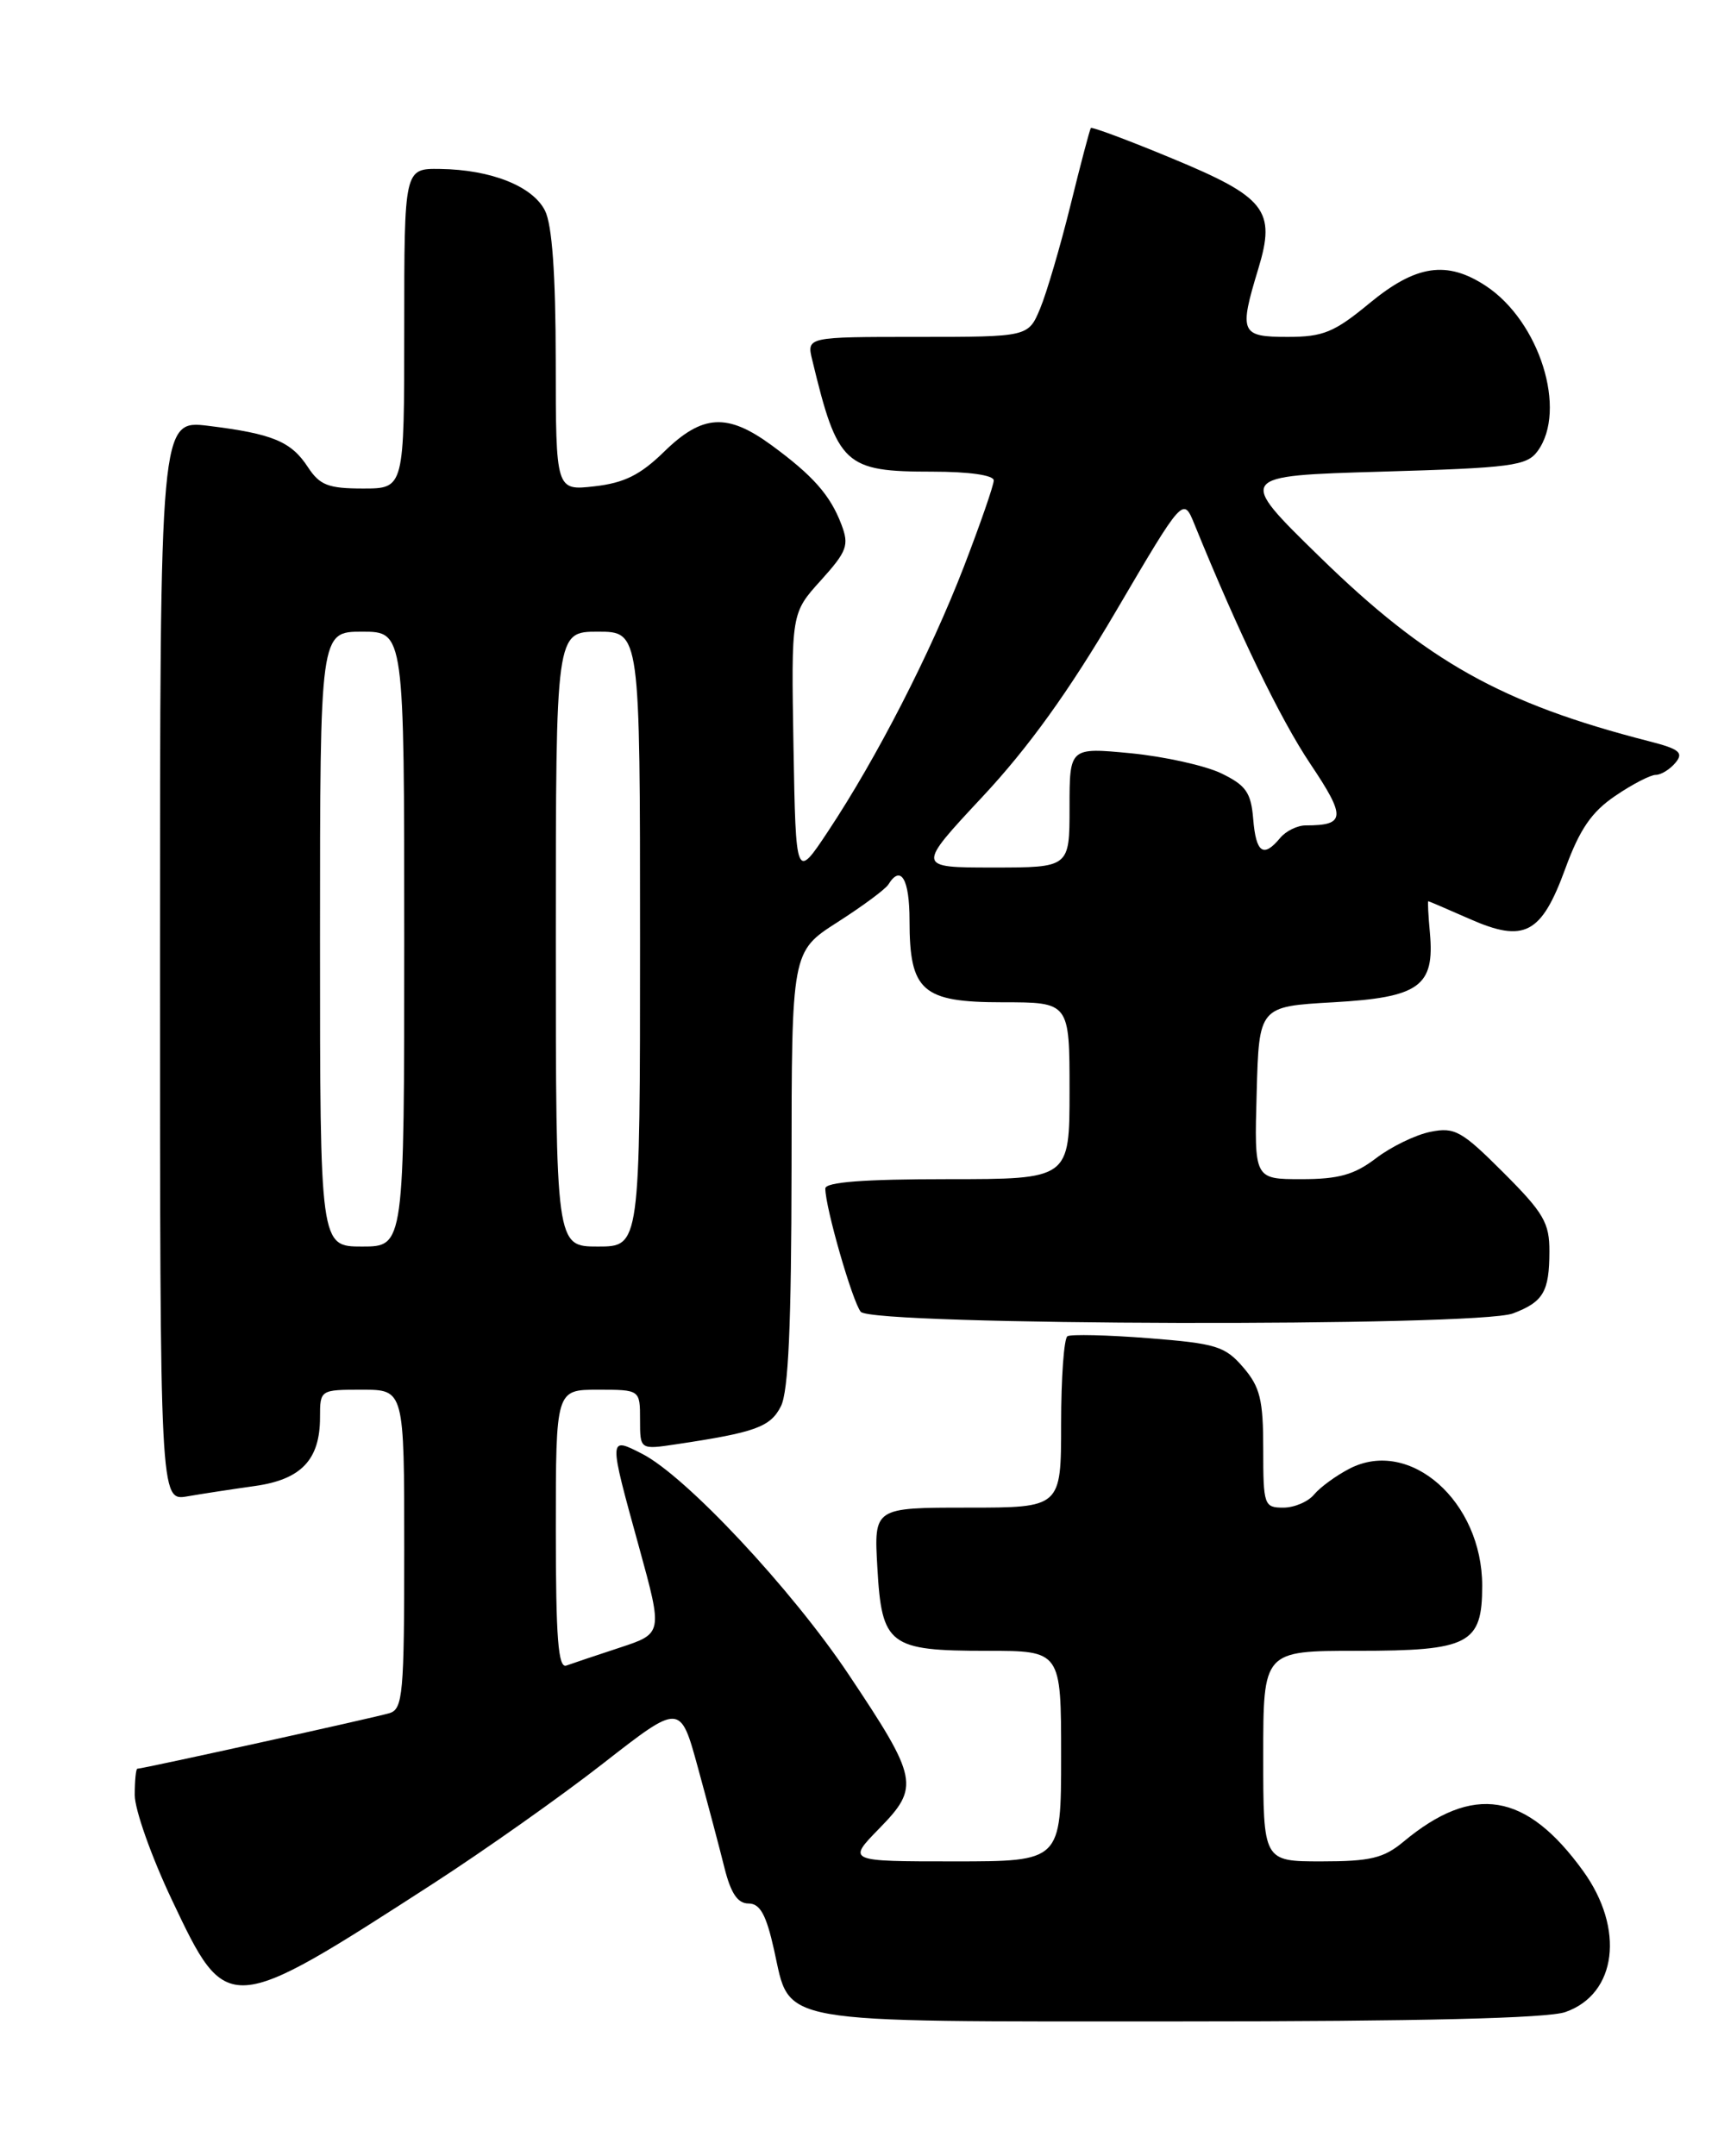 <?xml version="1.0" encoding="UTF-8" standalone="no"?>
<!DOCTYPE svg PUBLIC "-//W3C//DTD SVG 1.1//EN" "http://www.w3.org/Graphics/SVG/1.1/DTD/svg11.dtd" >
<svg xmlns="http://www.w3.org/2000/svg" xmlns:xlink="http://www.w3.org/1999/xlink" version="1.1" viewBox="0 0 204 256">
 <g >
 <path fill="currentColor"
d=" M 185.87 238.89 C 191.99 236.76 192.96 229.00 187.97 222.12 C 181.22 212.79 174.94 211.77 166.67 218.65 C 164.31 220.62 162.72 221.00 156.92 221.00 C 150.00 221.00 150.00 221.00 150.00 208.50 C 150.00 196.00 150.00 196.00 161.17 196.00 C 174.46 196.00 176.00 195.20 176.00 188.28 C 176.00 178.26 167.41 170.67 160.25 174.37 C 158.66 175.19 156.77 176.57 156.05 177.43 C 155.34 178.30 153.69 179.00 152.38 179.00 C 150.10 179.00 150.00 178.70 150.00 172.06 C 150.00 166.18 149.63 164.68 147.62 162.34 C 145.46 159.83 144.40 159.51 136.37 158.88 C 131.49 158.50 127.16 158.40 126.75 158.65 C 126.34 158.91 126.00 163.59 126.00 169.06 C 126.00 179.00 126.00 179.00 114.89 179.00 C 103.77 179.00 103.77 179.00 104.18 186.11 C 104.70 195.35 105.56 196.00 117.19 196.00 C 126.00 196.00 126.00 196.00 126.00 208.50 C 126.00 221.00 126.00 221.00 113.30 221.00 C 100.59 221.00 100.59 221.00 104.42 217.08 C 109.23 212.16 109.03 211.17 100.77 198.81 C 94.02 188.70 81.44 175.26 76.25 172.61 C 72.24 170.56 72.24 170.50 75.89 183.72 C 78.70 193.94 78.70 193.94 73.60 195.62 C 70.80 196.54 67.94 197.50 67.25 197.75 C 66.28 198.11 66.00 194.47 66.00 181.61 C 66.00 165.00 66.00 165.00 71.00 165.00 C 76.00 165.00 76.00 165.00 76.00 168.56 C 76.00 172.12 76.00 172.12 80.27 171.48 C 89.71 170.07 91.48 169.43 92.73 166.96 C 93.62 165.19 93.97 157.29 93.99 138.74 C 94.00 112.98 94.00 112.98 99.43 109.50 C 102.42 107.59 105.15 105.57 105.49 105.01 C 106.97 102.62 108.00 104.37 108.00 109.28 C 108.00 117.69 109.49 119.00 119.06 119.00 C 127.00 119.00 127.00 119.00 127.00 129.50 C 127.00 140.00 127.00 140.00 112.50 140.00 C 102.58 140.00 98.00 140.35 98.00 141.11 C 98.00 143.36 101.22 154.54 102.21 155.75 C 103.57 157.39 175.39 157.56 179.66 155.94 C 183.26 154.57 183.97 153.37 183.98 148.60 C 184.00 145.19 183.30 144.00 178.52 139.22 C 173.57 134.27 172.74 133.80 169.86 134.38 C 168.10 134.73 165.20 136.14 163.40 137.51 C 160.82 139.48 158.96 140.00 154.53 140.00 C 148.93 140.00 148.93 140.00 149.22 129.75 C 149.50 119.50 149.50 119.50 158.33 119.00 C 168.55 118.42 170.37 117.11 169.79 110.75 C 169.60 108.69 169.51 107.00 169.60 107.00 C 169.68 107.00 171.88 107.95 174.50 109.10 C 181.01 111.98 183.03 110.92 185.88 103.10 C 187.58 98.46 188.99 96.40 191.79 94.50 C 193.81 93.12 195.98 92.00 196.61 92.00 C 197.24 92.00 198.29 91.35 198.95 90.56 C 199.95 89.36 199.42 88.93 195.82 88.01 C 178.31 83.52 169.42 78.54 156.68 66.09 C 146.86 56.50 146.86 56.50 164.01 56.00 C 179.51 55.55 181.30 55.31 182.58 53.56 C 186.13 48.71 182.82 38.16 176.44 33.95 C 171.81 30.90 168.14 31.44 162.62 36.00 C 158.43 39.46 157.12 40.00 152.89 40.00 C 147.31 40.00 147.10 39.52 149.42 31.89 C 151.52 24.97 150.30 23.41 139.13 18.79 C 133.98 16.65 129.66 15.04 129.53 15.20 C 129.40 15.37 128.31 19.50 127.11 24.38 C 125.90 29.27 124.28 34.78 123.51 36.63 C 122.10 40.00 122.10 40.00 108.94 40.00 C 95.78 40.00 95.78 40.00 96.45 42.75 C 99.46 55.24 100.28 56.00 110.72 56.00 C 115.08 56.00 118.00 56.42 118.00 57.04 C 118.00 57.61 116.40 62.22 114.45 67.29 C 110.47 77.58 104.12 89.97 98.34 98.68 C 94.50 104.47 94.50 104.47 94.22 88.63 C 93.95 72.80 93.95 72.80 97.46 68.92 C 100.59 65.45 100.85 64.74 99.91 62.27 C 98.59 58.79 96.54 56.47 91.60 52.85 C 86.36 49.02 83.41 49.19 78.88 53.61 C 76.04 56.39 74.12 57.34 70.59 57.74 C 66.00 58.26 66.00 58.26 65.99 42.88 C 65.98 32.52 65.56 26.68 64.71 25.00 C 63.24 22.10 58.30 20.14 52.25 20.06 C 48.00 20.00 48.00 20.00 48.00 39.00 C 48.00 58.00 48.00 58.00 43.12 58.00 C 38.98 58.00 37.97 57.61 36.56 55.46 C 34.57 52.41 32.36 51.50 24.75 50.56 C 19.00 49.86 19.00 49.86 19.00 114.04 C 19.00 178.22 19.00 178.22 22.25 177.66 C 24.04 177.35 27.65 176.80 30.28 176.43 C 35.77 175.66 38.00 173.31 38.00 168.28 C 38.00 165.01 38.02 165.00 43.00 165.00 C 48.00 165.00 48.00 165.00 48.00 183.93 C 48.00 201.09 47.84 202.92 46.25 203.40 C 44.60 203.91 16.95 210.00 16.31 210.00 C 16.14 210.00 16.00 211.41 16.00 213.13 C 16.00 214.86 17.99 220.47 20.42 225.59 C 26.96 239.41 27.03 239.40 51.49 223.60 C 57.53 219.69 66.60 213.29 71.63 209.36 C 80.78 202.22 80.78 202.22 82.87 209.86 C 84.02 214.06 85.44 219.41 86.02 221.75 C 86.78 224.79 87.59 226.00 88.88 226.00 C 90.25 226.00 90.98 227.32 91.91 231.49 C 93.92 240.46 91.33 240.00 140.07 240.00 C 168.62 240.00 183.75 239.63 185.87 238.89 Z  M 38.00 111.50 C 38.00 75.00 38.00 75.00 43.00 75.00 C 48.00 75.00 48.00 75.00 48.00 111.50 C 48.00 148.00 48.00 148.00 43.00 148.00 C 38.00 148.00 38.00 148.00 38.00 111.50 Z  M 66.00 111.50 C 66.00 75.00 66.00 75.00 71.00 75.00 C 76.00 75.00 76.00 75.00 76.00 111.50 C 76.00 148.00 76.00 148.00 71.00 148.00 C 66.00 148.00 66.00 148.00 66.00 111.50 Z  M 116.66 94.60 C 122.12 88.76 126.93 82.07 132.50 72.59 C 140.50 58.97 140.50 58.97 141.83 62.24 C 147.10 75.19 152.03 85.38 155.59 90.69 C 159.85 97.04 159.78 98.00 155.04 98.00 C 154.05 98.00 152.68 98.67 152.00 99.50 C 150.02 101.89 149.14 101.27 148.81 97.25 C 148.55 94.08 147.95 93.24 145.00 91.81 C 143.07 90.89 138.24 89.82 134.25 89.43 C 127.00 88.74 127.00 88.74 127.00 95.87 C 127.00 103.00 127.00 103.00 117.91 103.00 C 108.82 103.00 108.82 103.00 116.66 94.60 Z "/>
</g>
</svg>